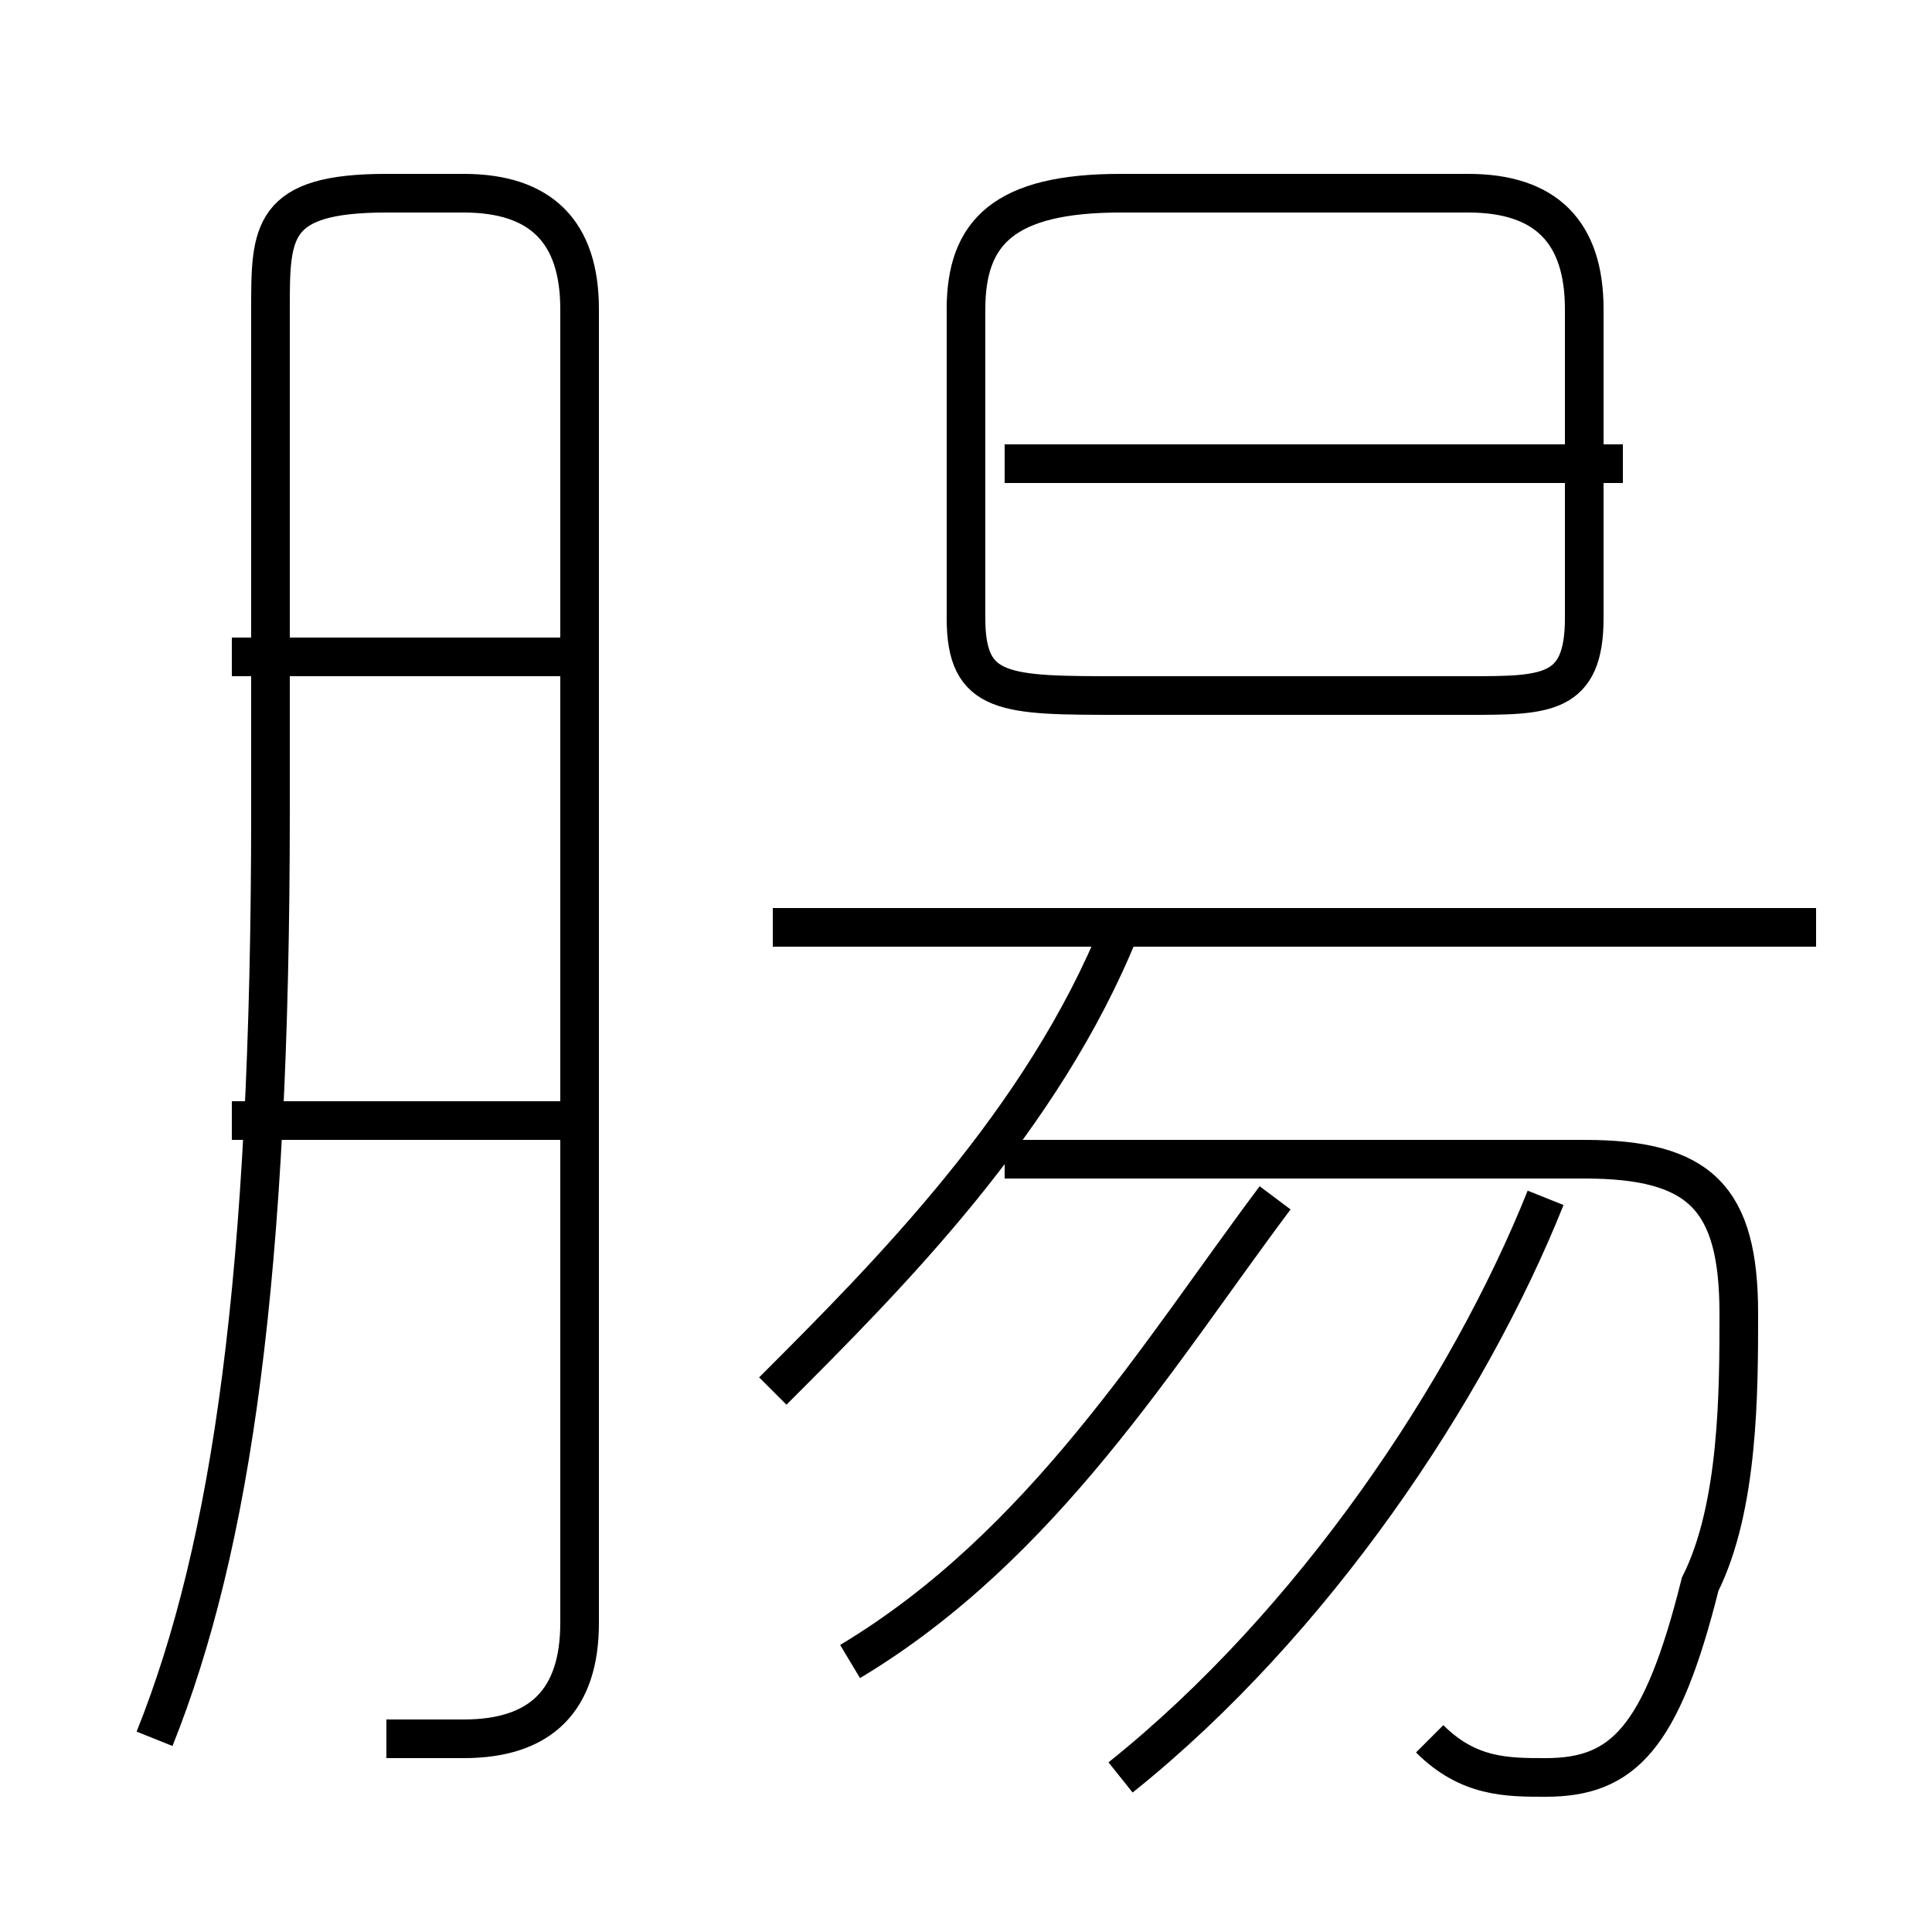 <?xml version='1.0' encoding='utf8'?>
<svg viewBox="0.0 -6.0 50.0 50.0" version="1.1" xmlns="http://www.w3.org/2000/svg">
<rect x="0.0" y="-6.0" width="50.0" height="50.0" fill="#808080" stroke="none"/>
<rect x="-1000" y="-1000" width="2000" height="2000" stroke="white" fill="white"/>
<g style="fill:white;stroke:#000000;  stroke-width:1">
<path d="M 10 1 C 11 1 12 1 12 1 C 14 1 15 0 15 -2 L 15 -36 C 15 -38 14 -39 12 -39 L 10 -39 C 7 -39 7 -38 7 -36 L 7 -23 C 7 -11 6 -4 4 1 M 15 -15 L 6 -15 M 22 -1 C 27 -4 30 -9 33 -13 M 20 -8 C 23 -11 27 -15 29 -20 M 15 -27 L 6 -27 M 29 2 C 34 -2 38 -8 40 -13 M 37 1 C 38 2 39 2 40 2 C 42 2 43 1 44 -3 C 45 -5 45 -8 45 -10 C 45 -13 44 -14 41 -14 L 26 -14 M 47 -20 L 20 -20 M 29 -26 L 38 -26 C 40 -26 41 -26 41 -28 L 41 -36 C 41 -38 40 -39 38 -39 L 29 -39 C 26 -39 25 -38 25 -36 L 25 -28 C 25 -26 26 -26 29 -26 Z M 42 -32 L 26 -32" transform="translate(0.0 38.0)" />
</g>
</svg>